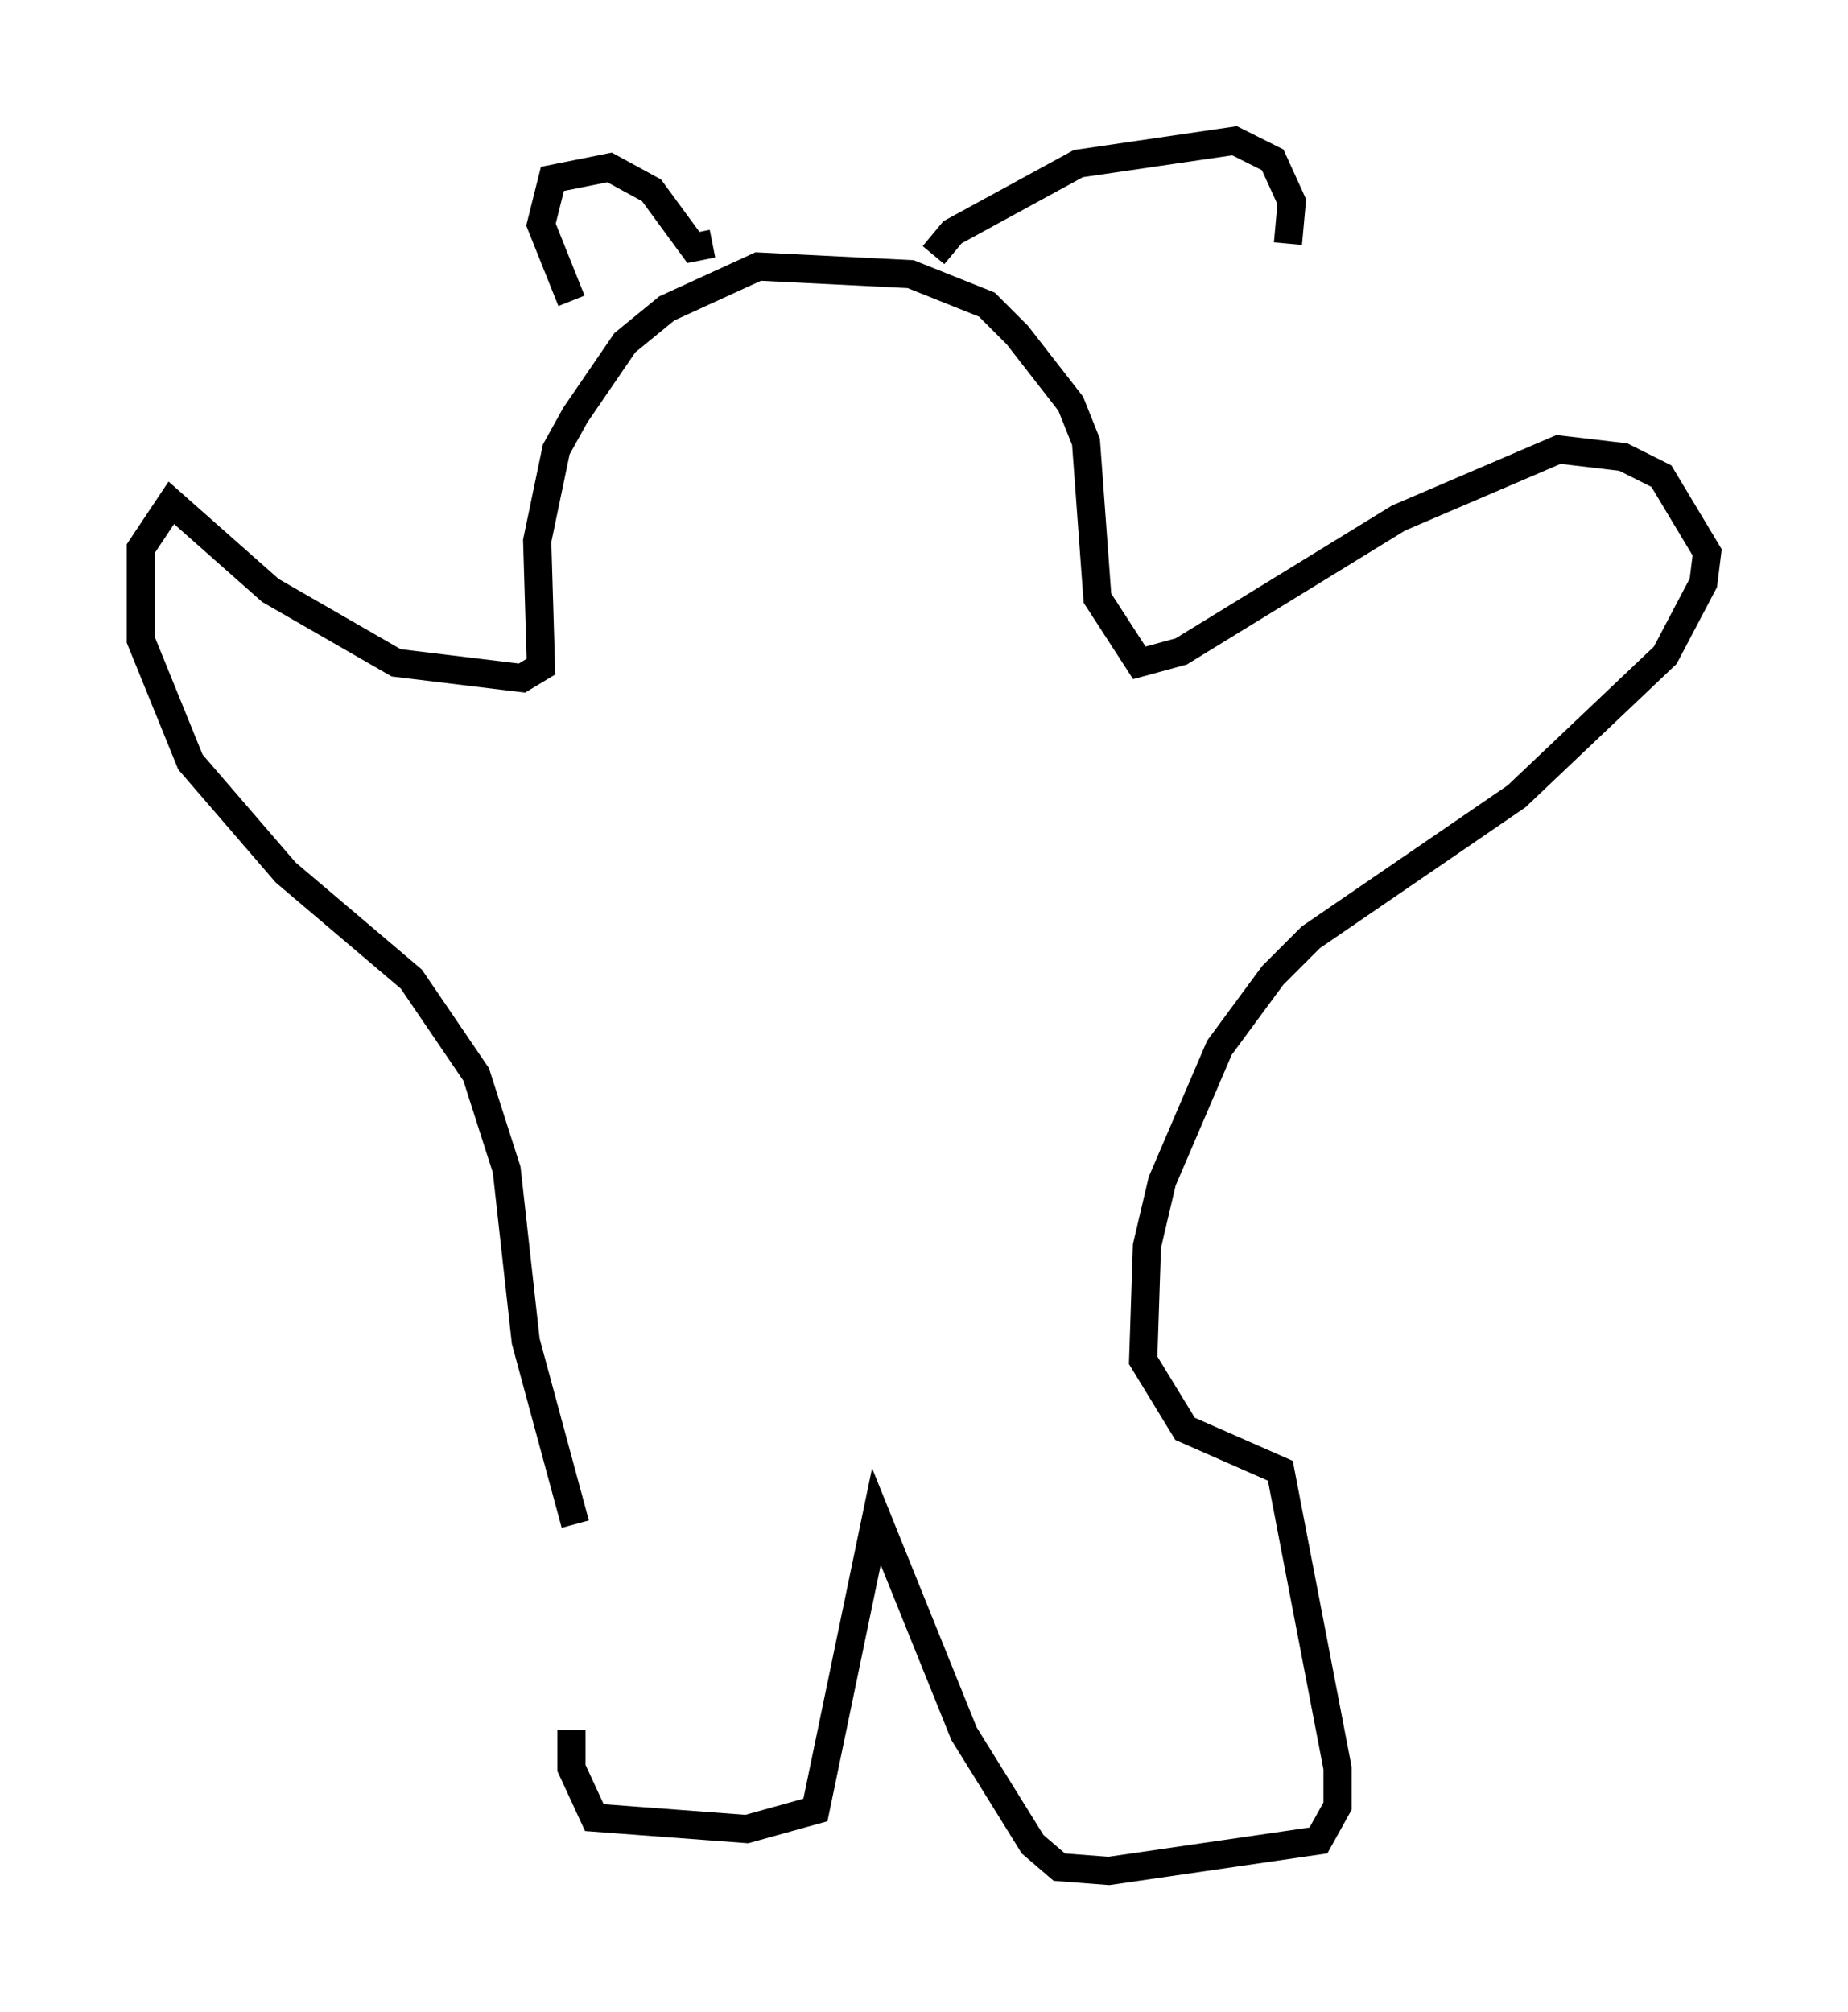<?xml version="1.0" encoding="utf-8" ?>
<svg baseProfile="full" height="71.434" version="1.1" width="65.615" xmlns="http://www.w3.org/2000/svg" xmlns:ev="http://www.w3.org/2001/xml-events" xmlns:xlink="http://www.w3.org/1999/xlink"><defs /><rect fill="white" height="71.434" width="65.615" x="0" y="0" /><path d="M21.238, 53.849 m-0.947, 7.578 l0.0, 1.353 0.812, 1.759 l5.413, 0.406 2.436, -0.677 l2.165, -10.419 3.112, 7.713 l2.436, 3.924 0.947, 0.812 l1.759, 0.135 7.442, -1.083 l0.677, -1.218 0.0, -1.353 l-2.03, -10.555 -3.383, -1.488 l-1.488, -2.436 0.135, -4.059 l0.541, -2.3 2.03, -4.736 l1.894, -2.571 1.353, -1.353 l7.307, -5.007 5.277, -5.007 l1.353, -2.571 0.135, -1.083 l-1.624, -2.706 -1.353, -0.677 l-2.3, -0.271 -5.683, 2.436 l-7.713, 4.736 -1.488, 0.406 l-1.488, -2.3 -0.406, -5.548 l-0.541, -1.353 -1.894, -2.436 l-1.083, -1.083 -2.706, -1.083 l-5.413, -0.271 -3.248, 1.488 l-1.488, 1.218 -1.759, 2.571 l-0.677, 1.218 -0.677, 3.248 l0.135, 4.465 -0.677, 0.406 l-4.465, -0.541 -4.465, -2.571 l-3.518, -3.112 -1.083, 1.624 l0.0, 3.248 1.759, 4.33 l3.383, 3.924 4.465, 3.789 l2.3, 3.383 1.083, 3.383 l0.677, 6.089 1.759, 6.495 m-0.135, -43.437 l-1.083, -2.706 0.406, -1.624 l2.03, -0.406 1.488, 0.812 l1.488, 2.03 0.677, -0.135 m7.848, 0.406 l0.677, -0.812 4.465, -2.436 l5.548, -0.812 1.353, 0.677 l0.677, 1.488 -0.135, 1.488 " fill="none" stroke="black" stroke-width="1" /></svg>